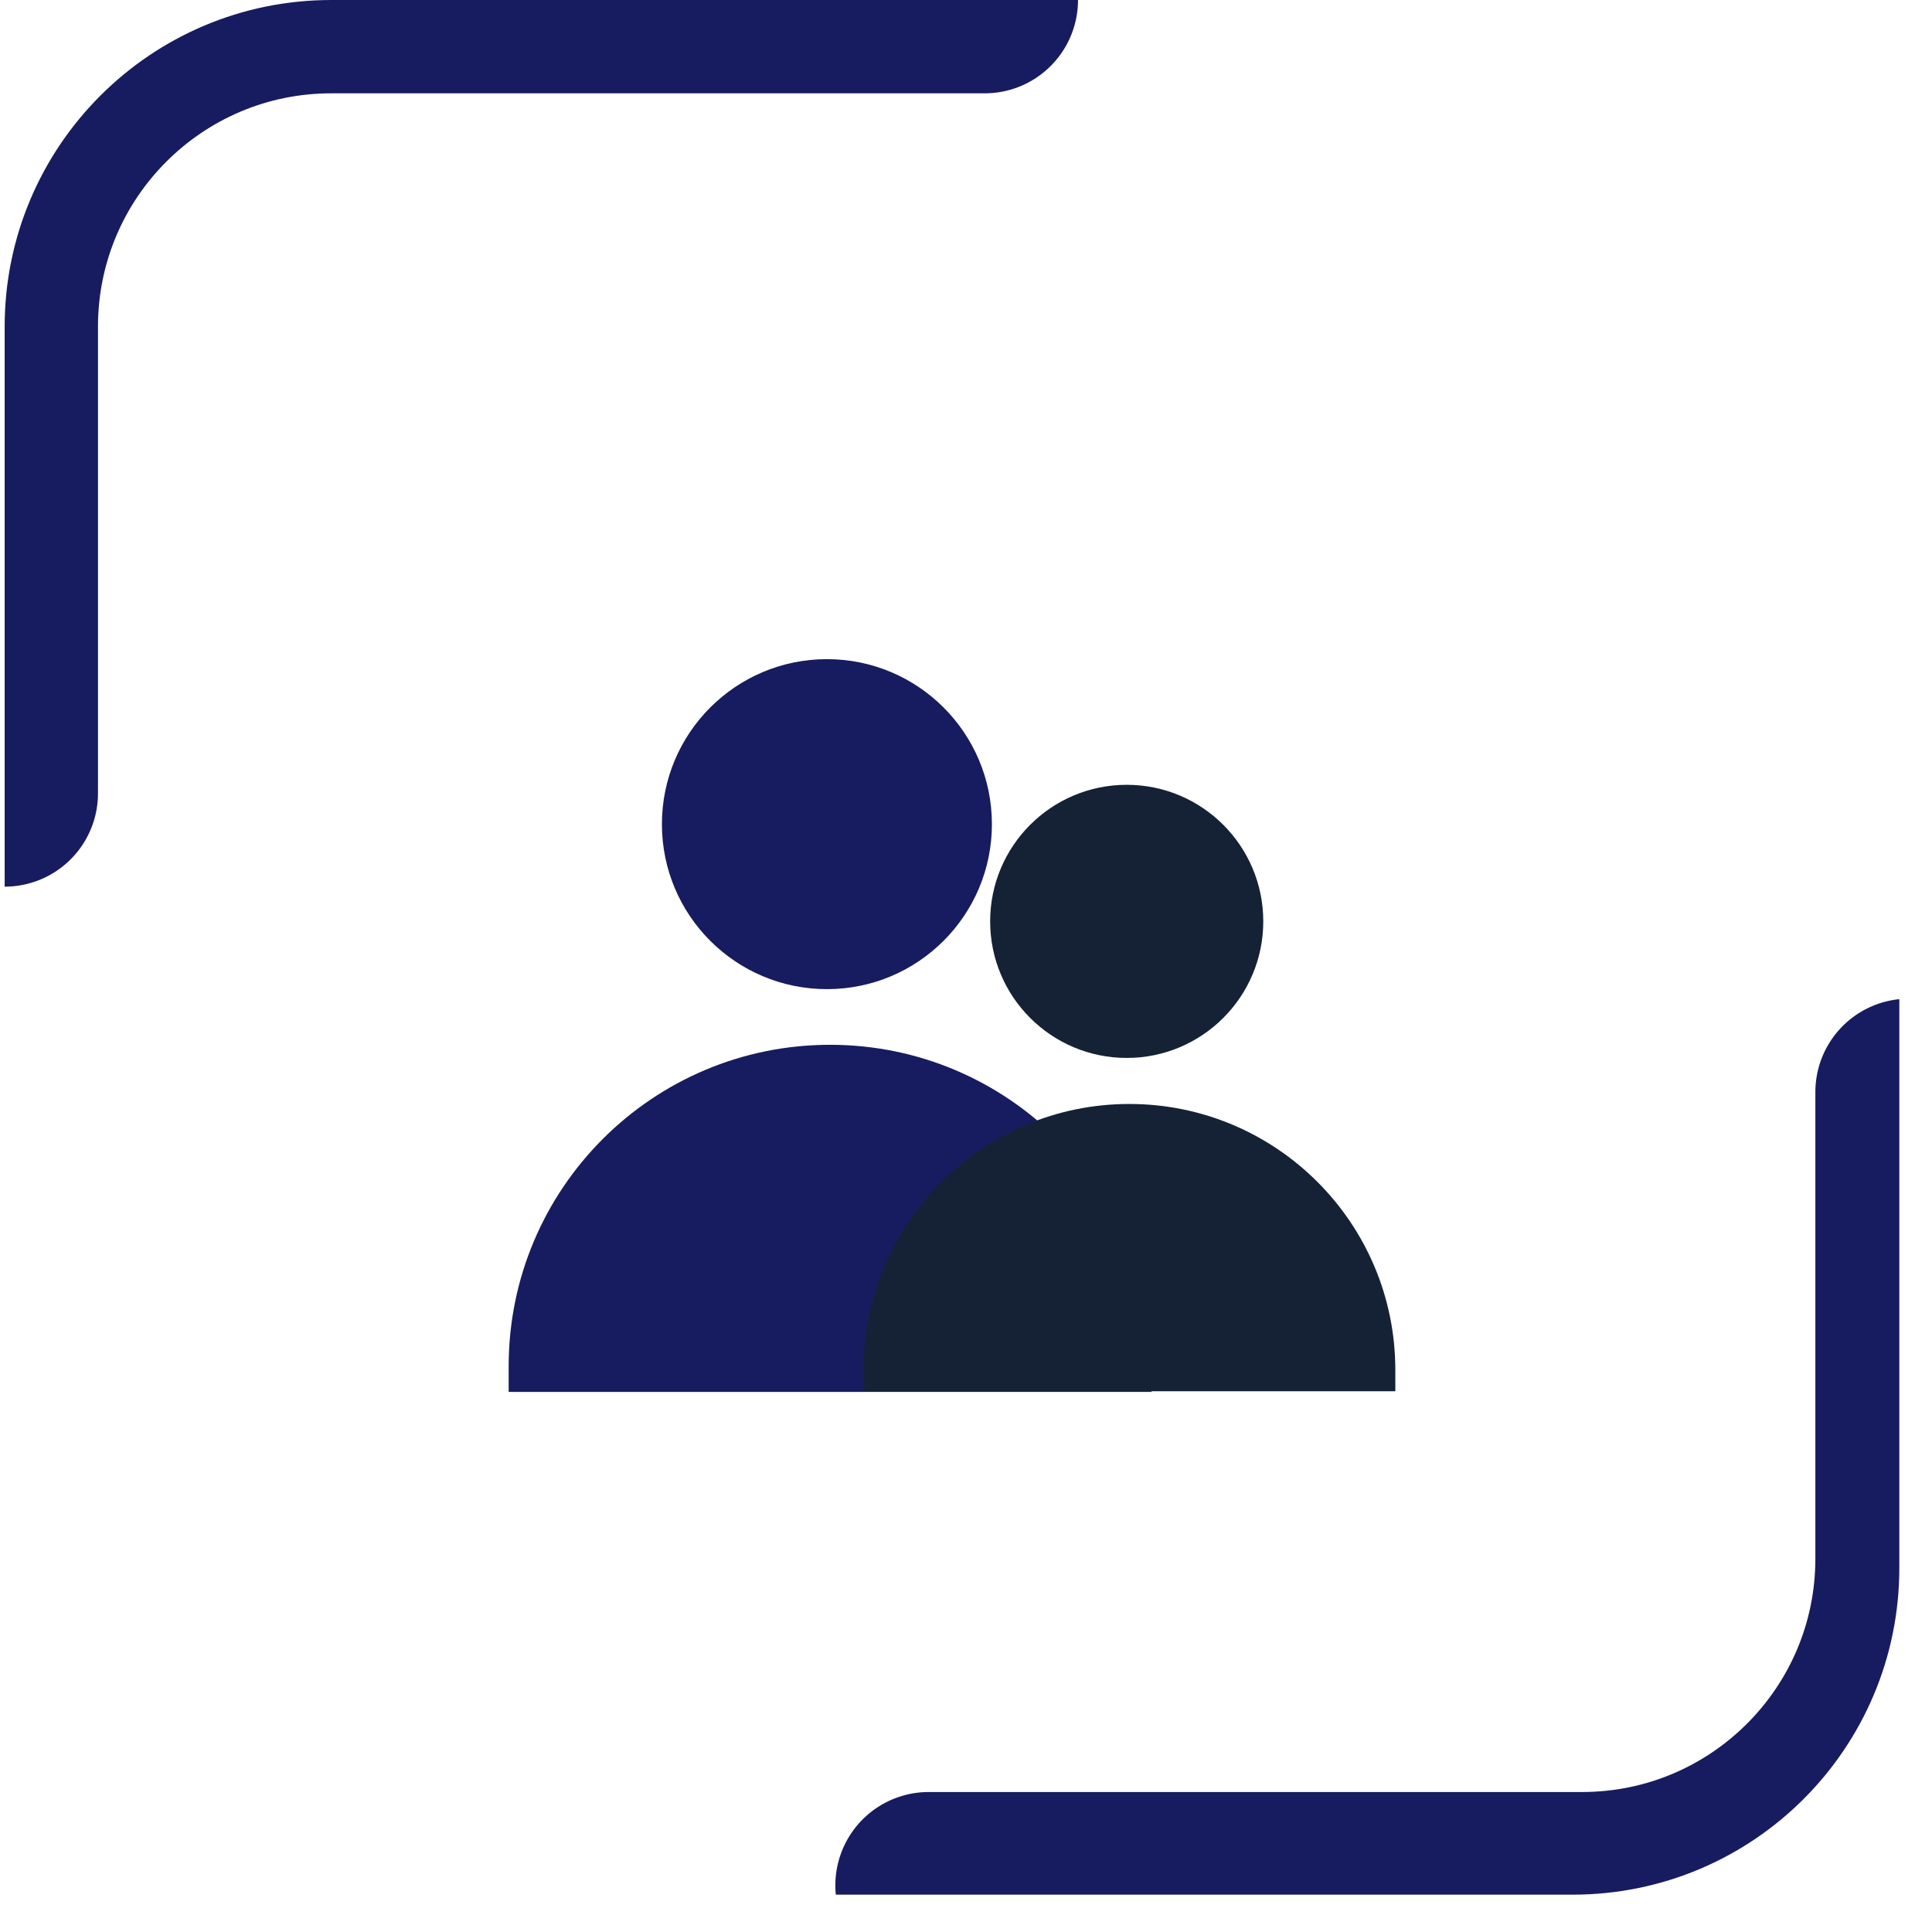 <svg width="46" height="46" viewBox="0 0 46 46" fill="none" xmlns="http://www.w3.org/2000/svg">
<g clip-path="url(#clip0_6_896)">
<rect x="0.111" width="45.111" height="45.111" rx="7.778"/>
<path d="M23.445 0H7.889C3.594 0 0.111 3.482 0.111 7.778V18.889" stroke="#171C60" stroke-width="4.444" stroke-linecap="round"/>
<path d="M12.111 32.529C12.111 28.302 15.538 24.876 19.764 24.876C23.991 24.876 27.417 28.302 27.417 32.529V33.141H12.111V32.529Z" fill="#171C60"/>
<path d="M23.617 19.623C23.617 21.793 21.858 23.551 19.689 23.551C17.519 23.551 15.76 21.793 15.76 19.623C15.76 17.453 17.519 15.694 19.689 15.694C21.858 15.694 23.617 17.453 23.617 19.623Z" fill="#171C60"/>
<path d="M20.556 32.618C20.556 29.121 23.391 26.285 26.889 26.285C30.387 26.285 33.222 29.121 33.222 32.618V33.125H20.556V32.618Z" fill="#152235"/>
<path d="M30.078 21.938C30.078 23.733 28.622 25.189 26.827 25.189C25.031 25.189 23.575 23.733 23.575 21.938C23.575 20.142 25.031 18.686 26.827 18.686C28.622 18.686 30.078 20.142 30.078 21.938Z" fill="#152235"/>
<path d="M22.111 44.889L37.667 44.889C41.963 44.889 45.445 41.406 45.445 37.111L45.445 26" stroke="#171C60" stroke-width="4.444" stroke-linecap="round"/>
</g>
<defs>
<clipPath id="clip0_6_896">
<rect x="0.111" width="45.111" height="45.111" rx="7.778"/>
</clipPath>
</defs>
</svg>
